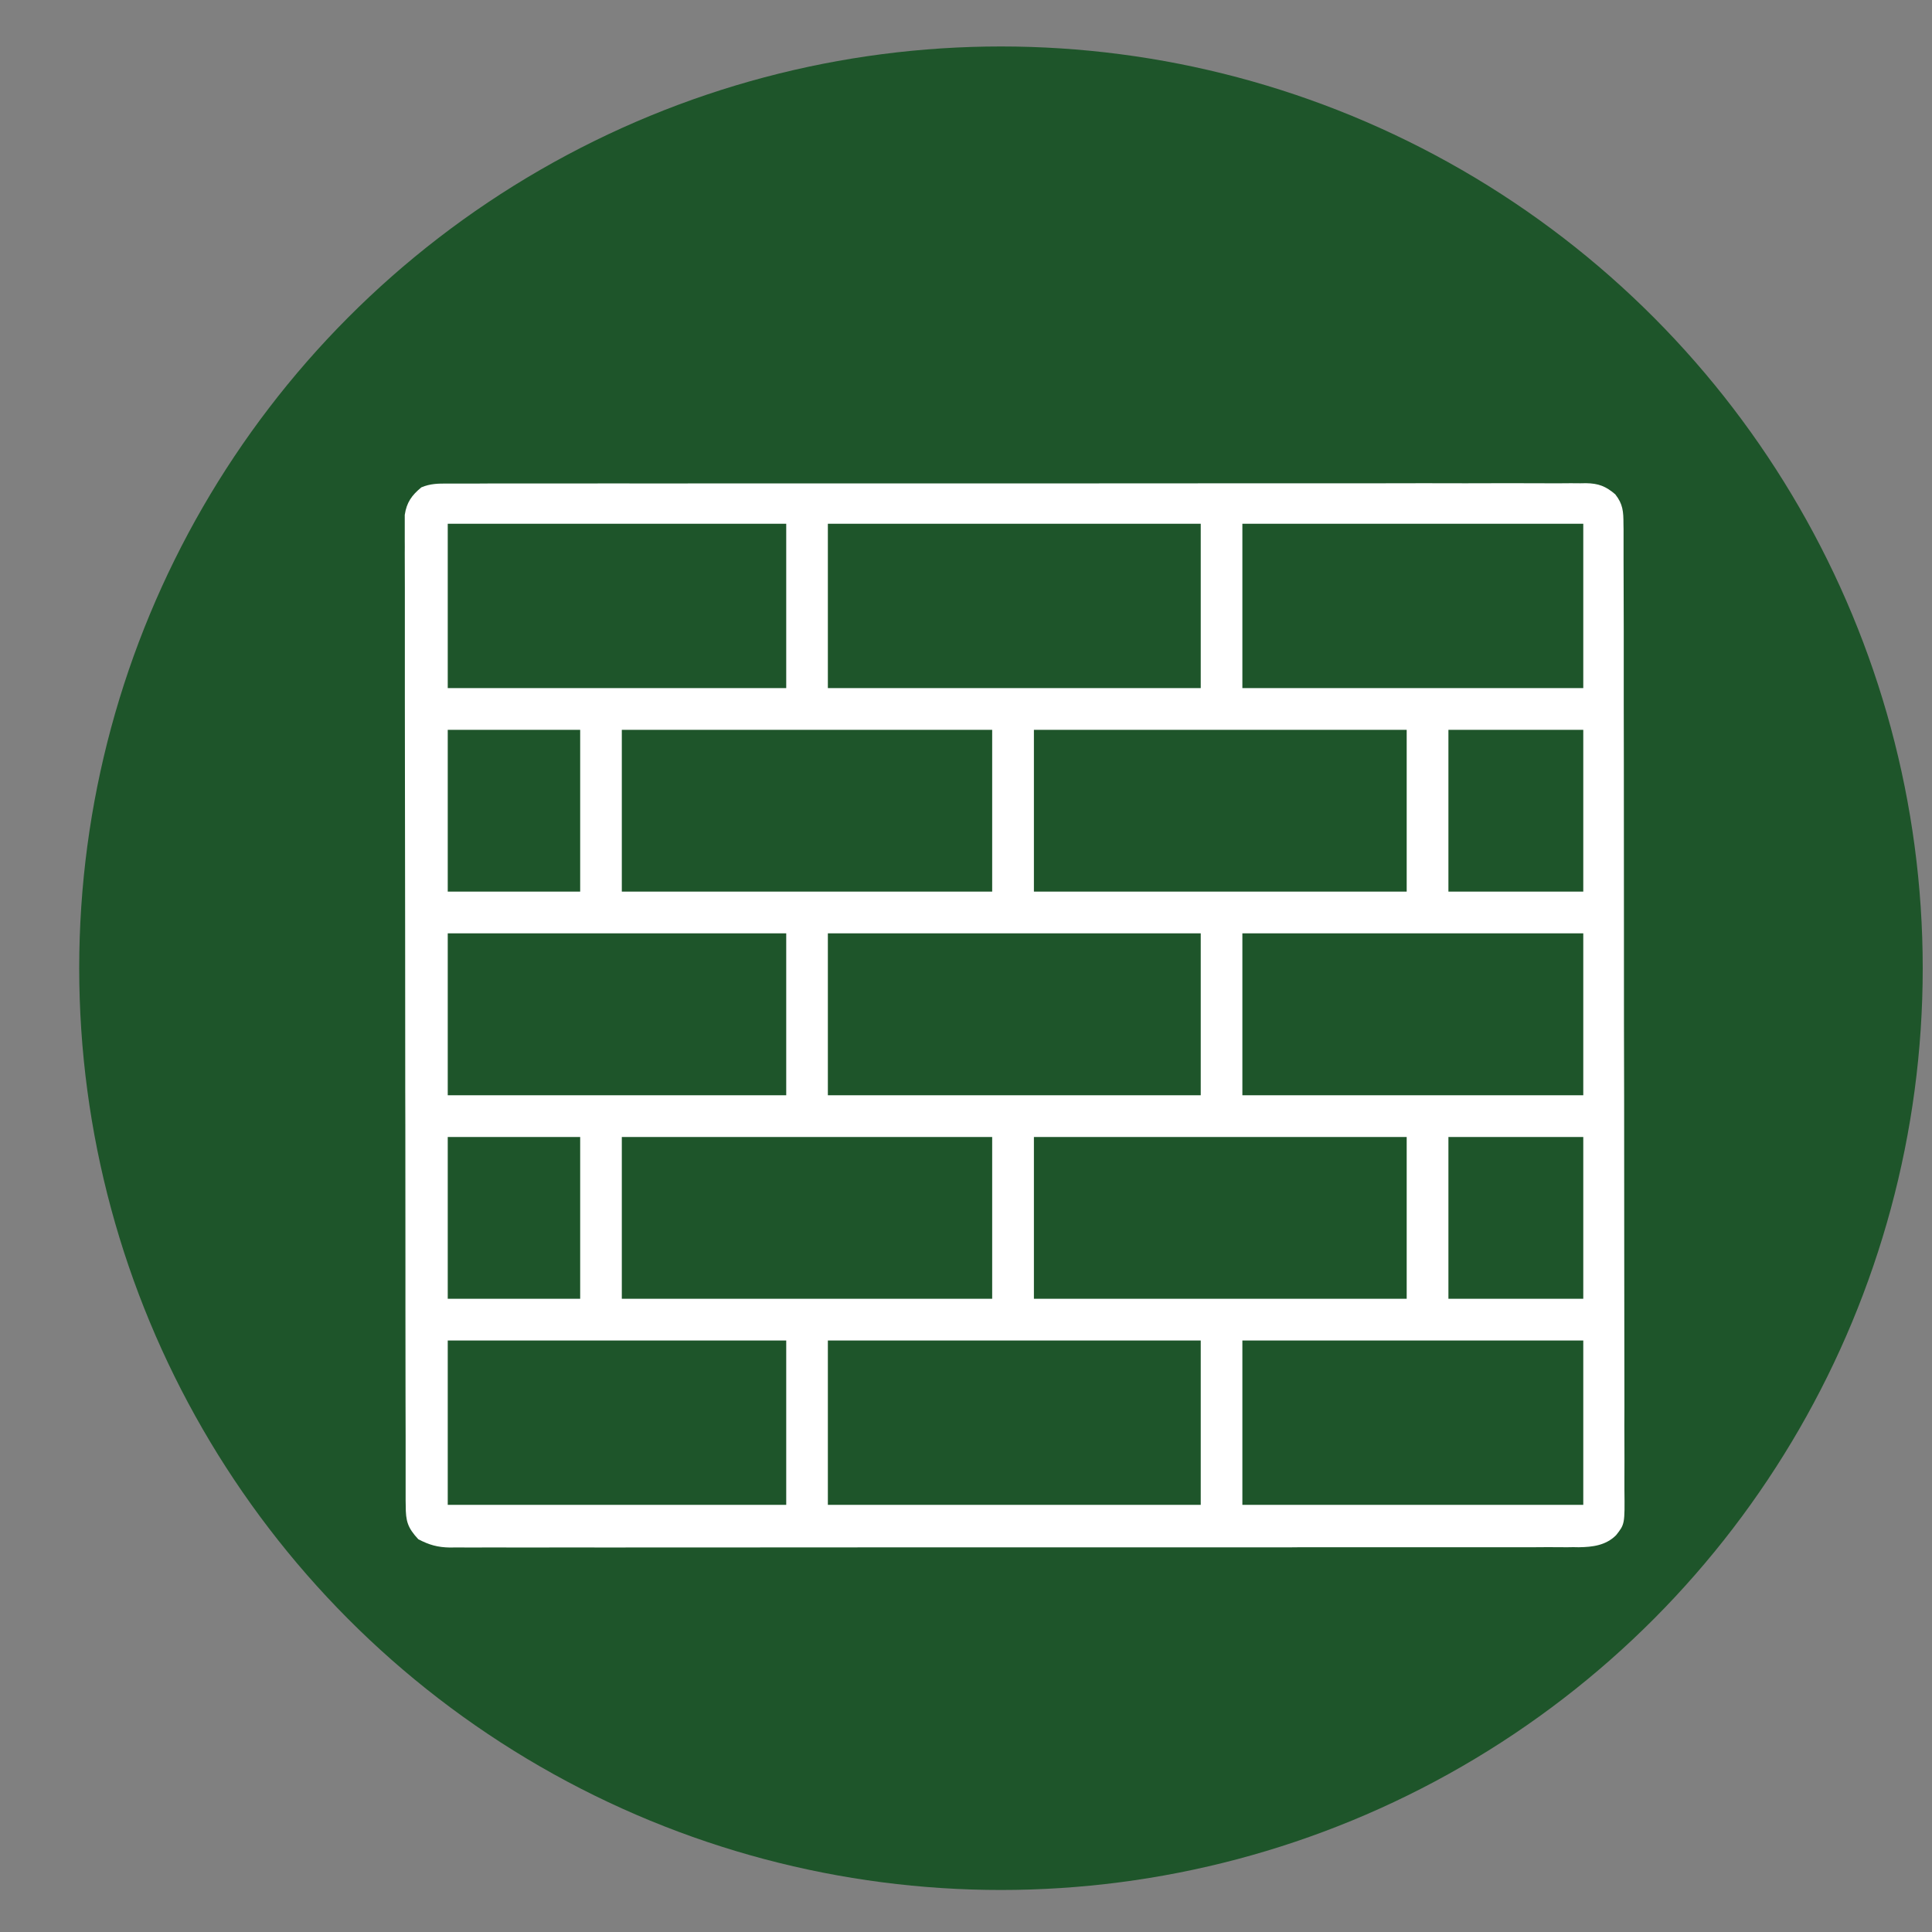 <svg width="20" height="20" viewBox="0 0 20 20" fill="none" xmlns="http://www.w3.org/2000/svg">
<rect x="0" y="0" width="20" height="20" fill="#808080" stroke="none"/>
<ellipse cx="10.362" cy="10.023" rx="9.542" ry="9.542" fill="#1E552A"/>
<path d="M4.636 5.006C4.657 5.006 4.677 5.006 4.699 5.006C4.768 5.005 4.837 5.006 4.906 5.006C4.957 5.006 5.007 5.006 5.057 5.005C5.194 5.005 5.332 5.005 5.47 5.005C5.619 5.005 5.767 5.005 5.916 5.005C6.207 5.004 6.498 5.004 6.789 5.005C7.025 5.005 7.262 5.005 7.498 5.004C7.532 5.004 7.566 5.004 7.6 5.004C7.651 5.004 7.702 5.004 7.754 5.004C8.23 5.004 8.705 5.004 9.181 5.004C9.199 5.004 9.217 5.004 9.236 5.004C9.381 5.004 9.527 5.004 9.673 5.004C10.241 5.005 10.81 5.004 11.378 5.004C12.017 5.003 12.655 5.003 13.294 5.003C13.362 5.003 13.43 5.003 13.498 5.003C13.531 5.003 13.565 5.003 13.6 5.003C13.836 5.003 14.072 5.003 14.308 5.003C14.596 5.002 14.884 5.002 15.172 5.003C15.319 5.003 15.466 5.003 15.613 5.002C15.747 5.002 15.882 5.002 16.016 5.003C16.065 5.003 16.113 5.003 16.162 5.003C16.228 5.002 16.294 5.002 16.36 5.003C16.389 5.003 16.389 5.003 16.418 5.002C16.548 5.004 16.622 5.033 16.721 5.117C16.801 5.218 16.806 5.297 16.806 5.424C16.807 5.442 16.807 5.46 16.807 5.478C16.807 5.538 16.807 5.598 16.807 5.658C16.807 5.702 16.807 5.745 16.807 5.789C16.808 5.908 16.808 6.028 16.808 6.147C16.808 6.276 16.808 6.405 16.809 6.534C16.809 6.786 16.809 7.039 16.809 7.291C16.809 7.496 16.81 7.701 16.81 7.907C16.811 8.488 16.811 9.069 16.811 9.651C16.811 9.682 16.811 9.714 16.811 9.746C16.811 9.777 16.811 9.809 16.811 9.841C16.811 10.35 16.811 10.859 16.813 11.368C16.814 11.89 16.814 12.412 16.814 12.935C16.814 13.228 16.814 13.522 16.815 13.815C16.816 14.065 16.816 14.314 16.816 14.564C16.815 14.692 16.815 14.819 16.816 14.947C16.817 15.063 16.816 15.18 16.816 15.296C16.816 15.339 16.816 15.381 16.816 15.423C16.82 15.778 16.82 15.778 16.729 15.893C16.623 15.998 16.487 16.015 16.343 16.017C16.325 16.016 16.306 16.016 16.287 16.016C16.266 16.016 16.246 16.016 16.225 16.017C16.157 16.017 16.088 16.017 16.02 16.016C15.97 16.017 15.921 16.017 15.872 16.017C15.736 16.017 15.6 16.017 15.464 16.017C15.317 16.017 15.171 16.017 15.024 16.017C14.737 16.017 14.45 16.017 14.162 16.017C13.929 16.017 13.696 16.017 13.462 16.017C13.412 16.018 13.412 16.018 13.362 16.018C13.294 16.018 13.227 16.018 13.159 16.018C12.707 16.018 12.254 16.018 11.801 16.018C11.783 16.018 11.766 16.018 11.747 16.018C11.658 16.018 11.568 16.018 11.478 16.018C11.46 16.018 11.442 16.018 11.424 16.018C11.388 16.018 11.352 16.018 11.316 16.018C10.755 16.018 10.194 16.018 9.633 16.018C9.003 16.019 8.373 16.019 7.742 16.019C7.409 16.019 7.075 16.019 6.741 16.019C6.457 16.02 6.173 16.02 5.889 16.019C5.744 16.019 5.599 16.019 5.454 16.02C5.321 16.02 5.189 16.02 5.056 16.019C5.008 16.019 4.96 16.019 4.912 16.02C4.847 16.02 4.781 16.02 4.716 16.019C4.698 16.02 4.679 16.02 4.66 16.02C4.53 16.018 4.443 15.993 4.33 15.934C4.219 15.814 4.2 15.747 4.2 15.586C4.199 15.568 4.199 15.55 4.199 15.532C4.199 15.472 4.199 15.412 4.199 15.352C4.199 15.308 4.199 15.265 4.199 15.222C4.199 15.102 4.199 14.983 4.199 14.864C4.198 14.735 4.198 14.606 4.198 14.478C4.197 14.167 4.197 13.856 4.197 13.545C4.197 13.399 4.197 13.252 4.197 13.106C4.196 12.62 4.196 12.134 4.196 11.648C4.196 11.522 4.196 11.396 4.195 11.269C4.195 11.222 4.195 11.222 4.195 11.174C4.195 10.666 4.195 10.158 4.194 9.649C4.193 9.128 4.192 8.606 4.192 8.084C4.192 7.791 4.192 7.498 4.191 7.205C4.191 6.956 4.191 6.706 4.191 6.457C4.191 6.33 4.191 6.202 4.191 6.075C4.19 5.958 4.19 5.842 4.19 5.725C4.191 5.683 4.19 5.641 4.19 5.599C4.19 5.541 4.19 5.484 4.19 5.427C4.19 5.395 4.19 5.363 4.19 5.33C4.209 5.202 4.262 5.127 4.362 5.045C4.454 5.006 4.538 5.005 4.636 5.006ZM4.635 5.422C4.635 5.983 4.635 6.545 4.635 7.123C5.791 7.123 6.947 7.123 8.139 7.123C8.139 6.562 8.139 6 8.139 5.422C6.982 5.422 5.826 5.422 4.635 5.422ZM8.57 5.422C8.57 5.983 8.57 6.545 8.57 7.123C9.844 7.123 11.117 7.123 12.43 7.123C12.43 6.562 12.43 6 12.43 5.422C11.156 5.422 9.882 5.422 8.57 5.422ZM12.861 5.422C12.861 5.983 12.861 6.545 12.861 7.123C14.026 7.123 15.191 7.123 16.39 7.123C16.39 6.562 16.39 6 16.39 5.422C15.226 5.422 14.061 5.422 12.861 5.422ZM4.635 7.555C4.635 8.108 4.635 8.661 4.635 9.23C5.087 9.23 5.54 9.23 6.006 9.23C6.006 8.677 6.006 8.124 6.006 7.555C5.553 7.555 5.101 7.555 4.635 7.555ZM6.437 7.555C6.437 8.108 6.437 8.661 6.437 9.23C7.703 9.23 8.968 9.23 10.271 9.23C10.271 8.677 10.271 8.124 10.271 7.555C9.006 7.555 7.741 7.555 6.437 7.555ZM10.703 7.555C10.703 8.108 10.703 8.661 10.703 9.23C11.977 9.23 13.25 9.23 14.562 9.23C14.562 8.677 14.562 8.124 14.562 7.555C13.289 7.555 12.015 7.555 10.703 7.555ZM14.994 7.555C14.994 8.108 14.994 8.661 14.994 9.23C15.455 9.23 15.916 9.23 16.39 9.23C16.39 8.677 16.39 8.124 16.39 7.555C15.93 7.555 15.469 7.555 14.994 7.555ZM4.635 9.662C4.635 10.215 4.635 10.768 4.635 11.338C5.791 11.338 6.947 11.338 8.139 11.338C8.139 10.785 8.139 10.232 8.139 9.662C6.982 9.662 5.826 9.662 4.635 9.662ZM8.57 9.662C8.57 10.215 8.57 10.768 8.57 11.338C9.844 11.338 11.117 11.338 12.43 11.338C12.43 10.785 12.43 10.232 12.43 9.662C11.156 9.662 9.882 9.662 8.57 9.662ZM12.861 9.662C12.861 10.215 12.861 10.768 12.861 11.338C14.026 11.338 15.191 11.338 16.39 11.338C16.39 10.785 16.39 10.232 16.39 9.662C15.226 9.662 14.061 9.662 12.861 9.662ZM4.635 11.77C4.635 12.322 4.635 12.876 4.635 13.445C5.087 13.445 5.54 13.445 6.006 13.445C6.006 12.892 6.006 12.339 6.006 11.77C5.553 11.77 5.101 11.77 4.635 11.77ZM6.437 11.77C6.437 12.322 6.437 12.876 6.437 13.445C7.703 13.445 8.968 13.445 10.271 13.445C10.271 12.892 10.271 12.339 10.271 11.77C9.006 11.77 7.741 11.77 6.437 11.77ZM10.703 11.77C10.703 12.322 10.703 12.876 10.703 13.445C11.977 13.445 13.25 13.445 14.562 13.445C14.562 12.892 14.562 12.339 14.562 11.77C13.289 11.77 12.015 11.77 10.703 11.77ZM14.994 11.77C14.994 12.322 14.994 12.876 14.994 13.445C15.455 13.445 15.916 13.445 16.39 13.445C16.39 12.892 16.39 12.339 16.39 11.77C15.93 11.77 15.469 11.77 14.994 11.77ZM4.635 13.877C4.635 14.438 4.635 15 4.635 15.578C5.791 15.578 6.947 15.578 8.139 15.578C8.139 15.017 8.139 14.455 8.139 13.877C6.982 13.877 5.826 13.877 4.635 13.877ZM8.57 13.877C8.57 14.438 8.57 15 8.57 15.578C9.844 15.578 11.117 15.578 12.43 15.578C12.43 15.017 12.43 14.455 12.43 13.877C11.156 13.877 9.882 13.877 8.57 13.877ZM12.861 13.877C12.861 14.438 12.861 15 12.861 15.578C14.026 15.578 15.191 15.578 16.39 15.578C16.39 15.017 16.39 14.455 16.39 13.877C15.226 13.877 14.061 13.877 12.861 13.877Z" fill="white"/>
</svg>
